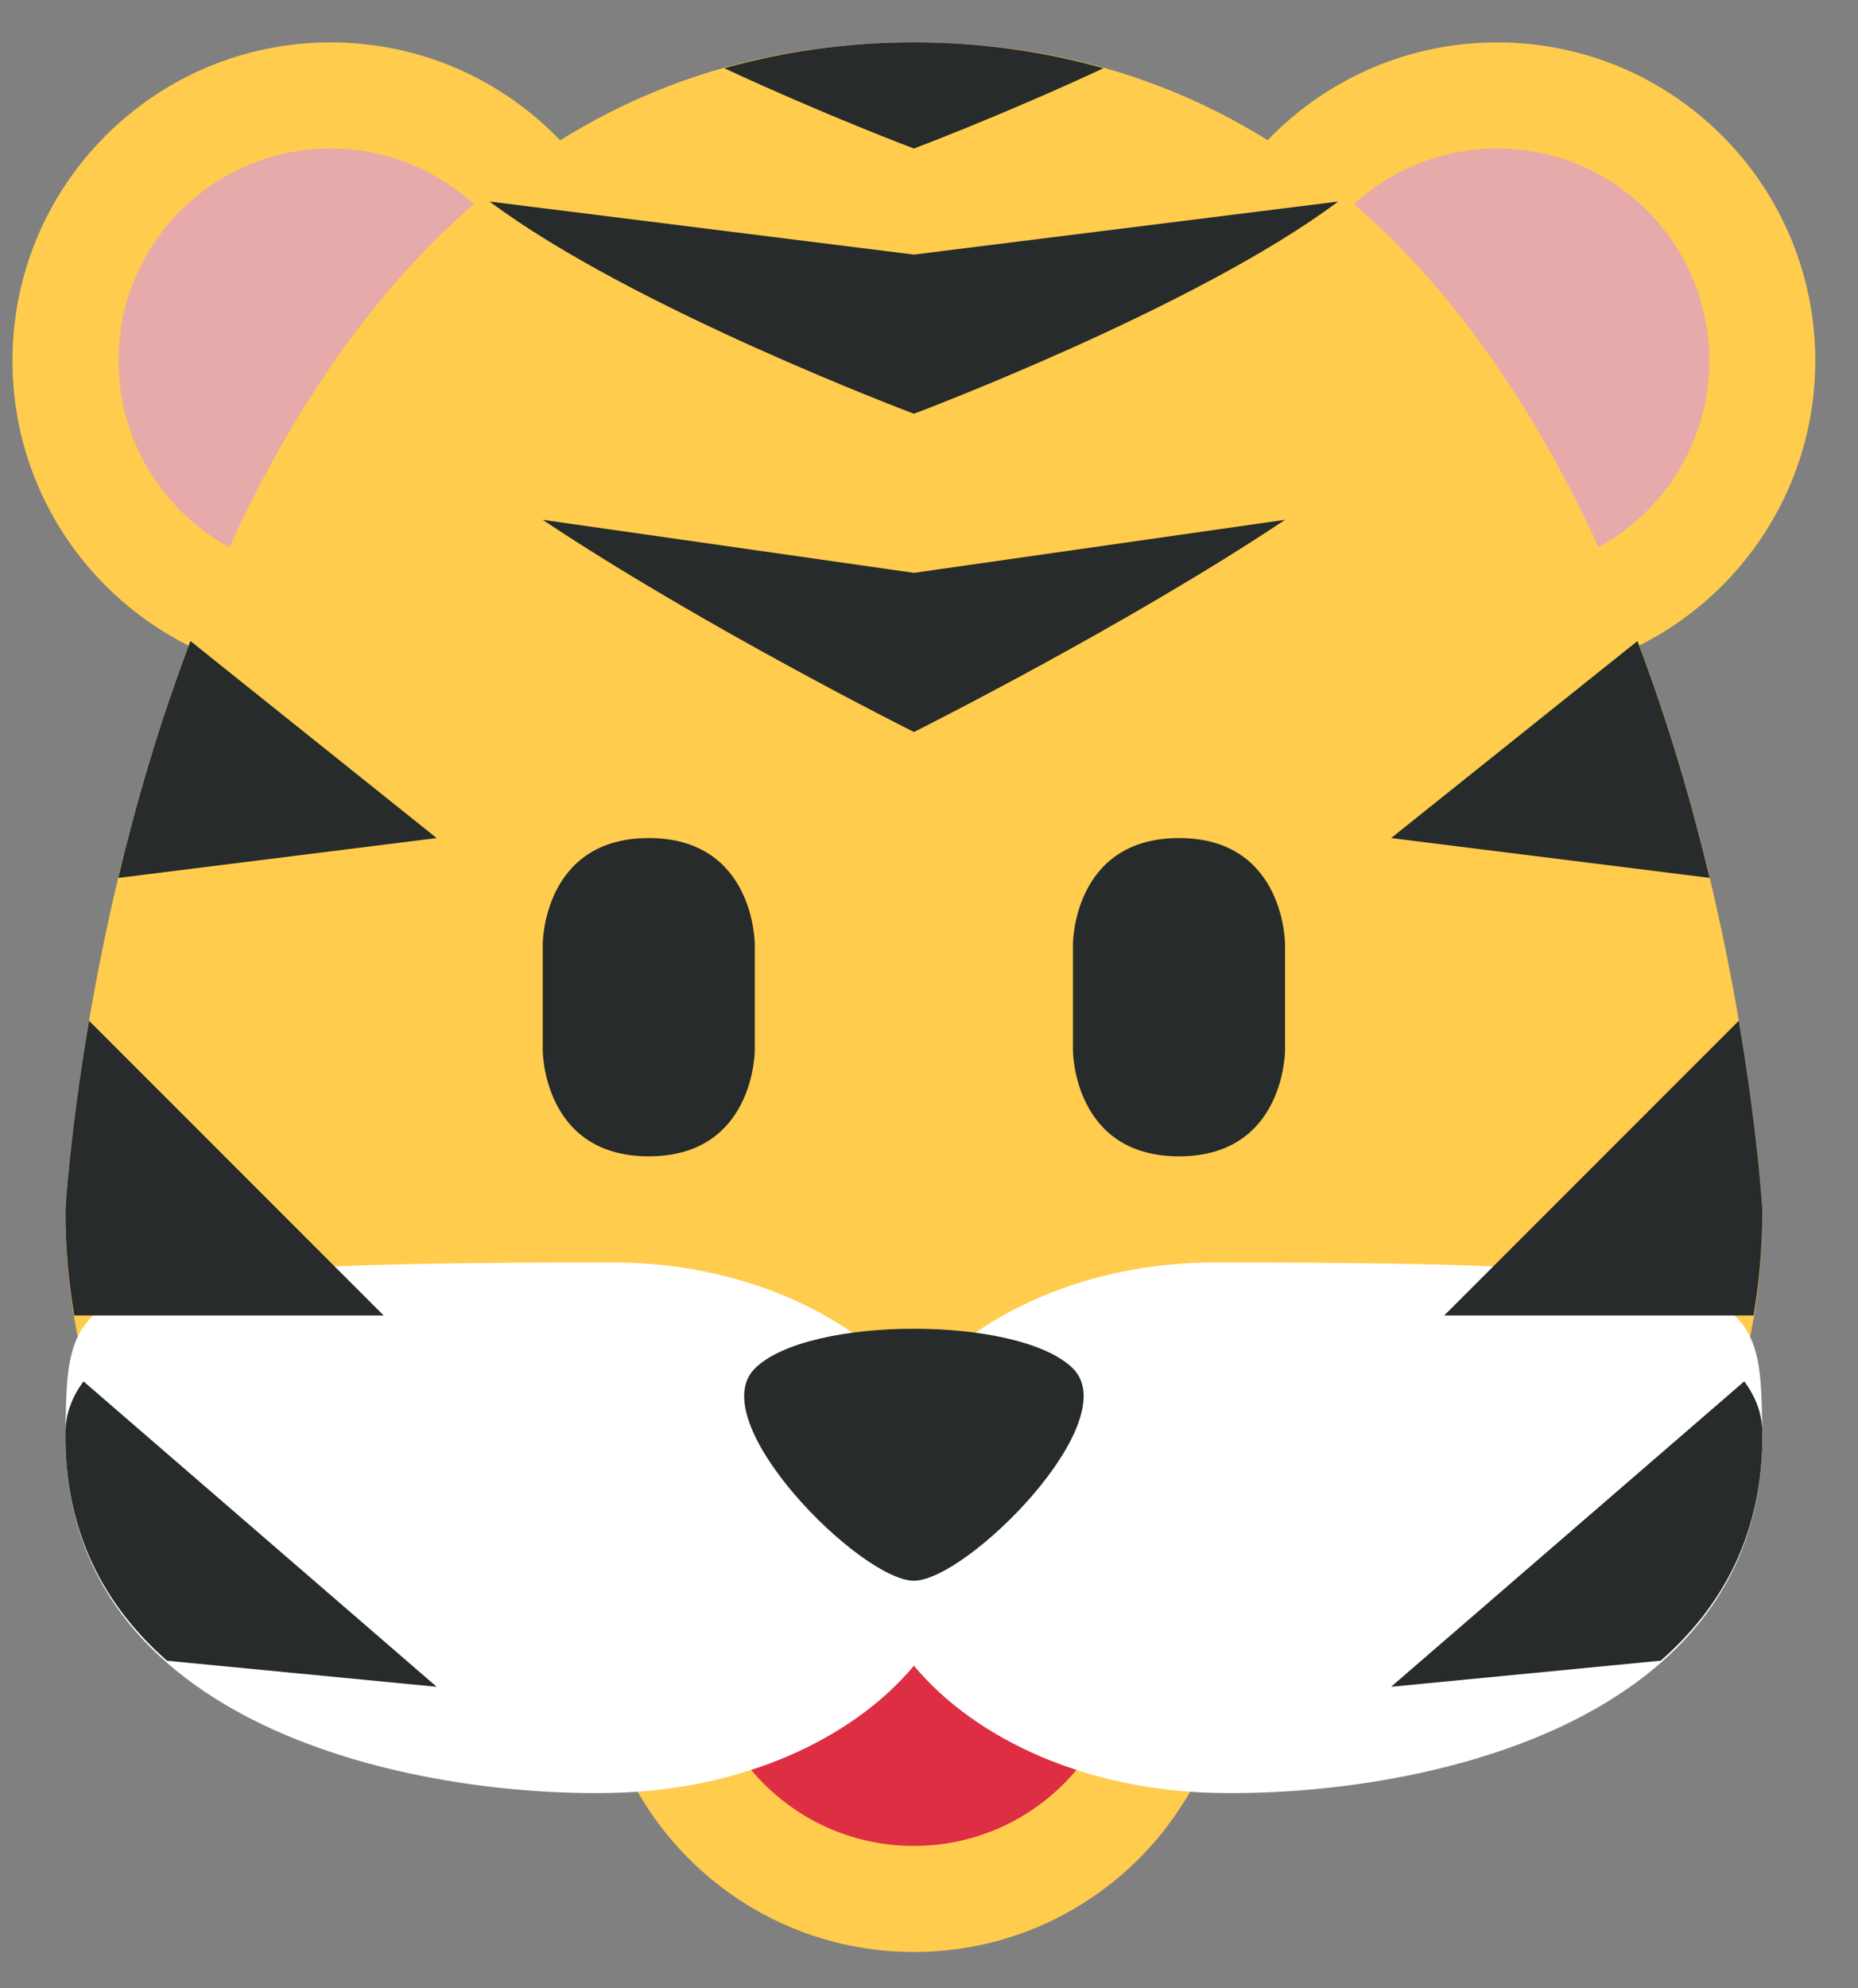 <svg width="43" height="46" viewBox="0 0 43 46" fill="none" xmlns="http://www.w3.org/2000/svg">
<rect x="0" y="0" width="43" height="46" fill="#808080" stroke="none"/>
<path d="M7.651 15.708C11.718 15.708 15.014 12.411 15.014 8.345C15.014 4.278 11.718 0.981 7.651 0.981C3.585 0.981 0.288 4.278 0.288 8.345C0.288 12.411 3.585 15.708 7.651 15.708Z" fill="#FFCC4D"/>
<path d="M21.15 45.16C25.217 45.16 28.513 41.864 28.513 37.797C28.513 33.731 25.217 30.434 21.15 30.434C17.084 30.434 13.787 33.731 13.787 37.797C13.787 41.864 17.084 45.16 21.15 45.16Z" fill="#FFCC4D"/>
<path d="M21.149 42.706C23.86 42.706 26.058 40.508 26.058 37.797C26.058 35.086 23.86 32.888 21.149 32.888C18.438 32.888 16.24 35.086 16.24 37.797C16.24 40.508 18.438 42.706 21.149 42.706Z" fill="#DD2E44"/>
<path d="M34.648 15.708C38.715 15.708 42.011 12.411 42.011 8.345C42.011 4.278 38.715 0.981 34.648 0.981C30.582 0.981 27.285 4.278 27.285 8.345C27.285 12.411 30.582 15.708 34.648 15.708Z" fill="#FFCC4D"/>
<path d="M7.651 13.254C10.362 13.254 12.56 11.056 12.56 8.345C12.56 5.634 10.362 3.436 7.651 3.436C4.94 3.436 2.742 5.634 2.742 8.345C2.742 11.056 4.94 13.254 7.651 13.254Z" fill="#E6AAAA"/>
<path d="M34.649 13.254C37.36 13.254 39.558 11.056 39.558 8.345C39.558 5.634 37.36 3.436 34.649 3.436C31.938 3.436 29.74 5.634 29.74 8.345C29.74 11.056 31.938 13.254 34.649 13.254Z" fill="#E6AAAA"/>
<path d="M40.787 27.98C40.787 36.57 34.745 36.57 34.745 36.57H7.558C7.558 36.57 1.517 36.57 1.517 27.98C1.517 27.98 3.027 0.981 21.152 0.981C39.277 0.981 40.787 27.98 40.787 27.98Z" fill="#FFCC4D"/>
<path d="M12.56 21.843C12.56 21.843 12.56 19.389 15.014 19.389C17.468 19.389 17.468 21.843 17.468 21.843V24.298C17.468 24.298 17.468 26.752 15.014 26.752C12.56 26.752 12.56 24.298 12.56 24.298V21.843ZM24.831 21.843C24.831 21.843 24.831 19.389 27.286 19.389C29.74 19.389 29.74 21.843 29.74 21.843V24.298C29.74 24.298 29.74 26.752 27.286 26.752C24.831 26.752 24.831 24.298 24.831 24.298V21.843Z" fill="#272B2B"/>
<path d="M28.119 29.207C25.171 29.207 22.595 30.377 21.151 32.125C19.706 30.377 17.129 29.207 14.181 29.207C1.516 29.207 1.568 29.724 1.516 33.112C1.409 39.996 9.652 41.58 14.181 41.479C17.128 41.414 19.706 40.265 21.151 38.537C22.595 40.265 25.171 41.415 28.119 41.479C32.648 41.58 40.892 39.996 40.785 33.112C40.732 29.724 40.785 29.207 28.119 29.207Z" fill="white"/>
<path d="M40.368 31.958C40.619 32.3 40.777 32.68 40.785 33.111C40.821 35.448 39.87 37.164 38.434 38.42L32.194 39.024L40.368 31.958ZM17.469 31.661C16.242 32.888 19.924 36.57 21.151 36.57C22.378 36.57 26.059 32.888 24.832 31.661C23.605 30.434 18.696 30.434 17.469 31.661ZM11.333 4.663C14.606 7.117 21.151 9.572 21.151 9.572C21.151 9.572 27.695 7.117 30.968 4.663L21.151 5.89L11.333 4.663ZM21.151 3.436C21.151 3.436 23.178 2.675 25.539 1.578C24.194 1.2 22.74 0.981 21.151 0.981C19.561 0.981 18.106 1.2 16.762 1.578C19.123 2.675 21.151 3.436 21.151 3.436ZM12.56 12.026C16.242 14.48 21.151 16.935 21.151 16.935C21.151 16.935 26.059 14.48 29.741 12.026L21.151 13.253L12.56 12.026ZM37.896 14.83L32.195 19.389L39.566 20.31C39.156 18.59 38.612 16.716 37.896 14.83ZM40.241 23.616L33.423 30.434H40.583C40.708 29.704 40.786 28.899 40.786 27.98C40.786 27.98 40.686 26.225 40.241 23.616ZM2.061 23.616C1.616 26.225 1.516 27.98 1.516 27.98C1.516 28.898 1.593 29.704 1.718 30.434H8.879L2.061 23.616ZM1.932 31.958C1.681 32.3 1.523 32.68 1.516 33.112C1.479 35.45 2.43 37.165 3.867 38.422L10.106 39.024L1.932 31.958ZM10.106 19.389L4.407 14.83C3.69 16.716 3.145 18.59 2.737 20.311L10.106 19.389Z" fill="#272B2B"/>
</svg>
